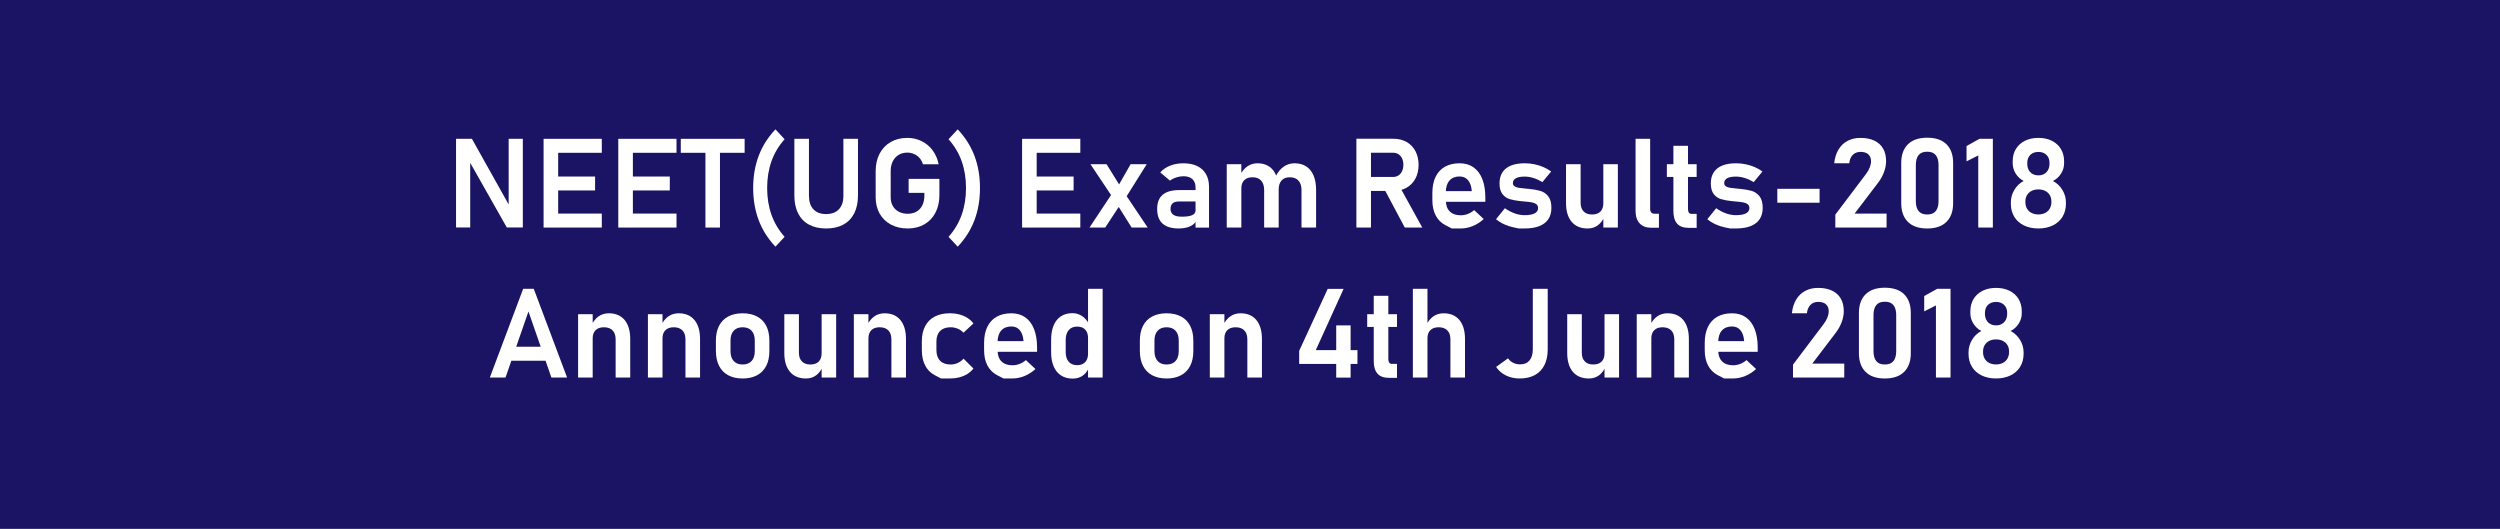 <!-- Generator: Adobe Illustrator 22.1.0, SVG Export Plug-In  -->
<svg version="1.1"
	 xmlns="http://www.w3.org/2000/svg" xmlns:xlink="http://www.w3.org/1999/xlink" xmlns:a="http://ns.adobe.com/AdobeSVGViewerExtensions/3.0/"
	 x="0px" y="0px" width="380.608px" height="80.513px" viewBox="0 0 380.608 80.513"
	 style="enable-background:new 0 0 380.608 80.513;" xml:space="preserve">
<style type="text/css">
	.st0{fill:#1B1464;}
	.st1{fill:#FFFFFF;}
</style>
<defs>
</defs>
<rect class="st0" width="380.608" height="80.513"/>
<g>
	<path class="st1" d="M69.431,21.134h2.416l5.816,10.397l-0.223,0.242v-10.64h2.155v13.501h-2.435l-5.798-10.239l0.223-0.242v10.481
		h-2.155V21.134z"/>
	<path class="st1" d="M82.756,21.134h2.221v13.511h-2.221V21.134z M83.676,21.134h7.944v2.128h-7.944V21.134z M83.676,26.876h6.922
		v2.119h-6.922V26.876z M83.676,32.516h7.944v2.128h-7.944V32.516z"/>
	<path class="st1" d="M94.129,21.134h2.221v13.511h-2.221V21.134z M95.049,21.134h7.944v2.128h-7.944V21.134z M95.049,26.876h6.922
		v2.119h-6.922V26.876z M95.049,32.516h7.944v2.128h-7.944V32.516z"/>
	<path class="st1" d="M103.645,21.134h9.719v2.128h-9.719V21.134z M107.398,22.239h2.211v12.405h-2.211V22.239z"/>
	<path class="st1" d="M115.51,33.534c-0.563-1.483-0.845-3.121-0.845-4.911s0.281-3.427,0.845-4.911
		c0.564-1.483,1.413-2.823,2.547-4.019l1.394,1.505c-0.893,0.998-1.559,2.113-1.998,3.346s-0.659,2.593-0.659,4.079
		c0,1.487,0.22,2.847,0.659,4.079c0.439,1.233,1.105,2.352,1.998,3.354l-1.394,1.496C116.923,36.357,116.074,35.017,115.51,33.534z"
		/>
	<path class="st1" d="M123.157,34.194c-0.725-0.394-1.275-0.967-1.653-1.72s-0.567-1.658-0.567-2.718v-8.623h2.221v8.688
		c0,0.879,0.229,1.561,0.684,2.044s1.098,0.725,1.928,0.725c0.837,0,1.483-0.241,1.942-0.725c0.458-0.483,0.688-1.165,0.688-2.044
		v-8.688h2.221v8.623c0,1.06-0.19,1.965-0.571,2.718s-0.934,1.326-1.659,1.72c-0.725,0.393-1.598,0.59-2.62,0.59
		C124.753,34.784,123.883,34.587,123.157,34.194z"/>
	<path class="st1" d="M143.016,27.229v2.499c0,1.004-0.2,1.889-0.6,2.653c-0.399,0.766-0.963,1.356-1.69,1.774
		c-0.729,0.419-1.572,0.628-2.532,0.628c-0.967,0-1.818-0.197-2.556-0.59c-0.737-0.394-1.309-0.95-1.715-1.668
		c-0.405-0.719-0.608-1.553-0.608-2.5V26.04c0-1.004,0.2-1.887,0.6-2.648s0.963-1.352,1.691-1.771
		c0.728-0.418,1.571-0.627,2.532-0.627c0.786,0,1.515,0.166,2.184,0.497c0.669,0.332,1.227,0.801,1.672,1.408
		c0.446,0.607,0.75,1.31,0.911,2.109h-2.397c-0.105-0.372-0.277-0.691-0.516-0.957c-0.238-0.267-0.521-0.47-0.846-0.609
		c-0.325-0.139-0.661-0.209-1.008-0.209c-0.509,0-0.953,0.116-1.334,0.349s-0.677,0.561-0.888,0.985
		c-0.21,0.424-0.315,0.915-0.315,1.473v3.986c0,0.502,0.106,0.943,0.32,1.324s0.518,0.675,0.911,0.883
		c0.393,0.207,0.847,0.312,1.361,0.312c0.508,0,0.953-0.11,1.338-0.33c0.384-0.22,0.68-0.539,0.888-0.957
		c0.207-0.418,0.311-0.916,0.311-1.491v-0.409h-2.397v-2.128H143.016z"/>
	<path class="st1" d="M144.409,36.057c0.893-1.003,1.558-2.121,1.998-3.354c0.439-1.232,0.66-2.592,0.66-4.079
		c0-1.486-0.221-2.847-0.66-4.079c-0.44-1.232-1.105-2.348-1.998-3.346l1.394-1.505c1.134,1.195,1.982,2.535,2.547,4.019
		c0.563,1.484,0.845,3.121,0.845,4.911s-0.281,3.428-0.845,4.911c-0.564,1.483-1.413,2.823-2.547,4.019L144.409,36.057z"/>
	<path class="st1" d="M155.606,21.134h2.221v13.511h-2.221V21.134z M156.526,21.134h7.944v2.128h-7.944V21.134z M156.526,26.876
		h6.922v2.119h-6.922V26.876z M156.526,32.516h7.944v2.128h-7.944V32.516z"/>
	<path class="st1" d="M169.396,29.32l1.208,1.747l-2.342,3.577h-2.397L169.396,29.32z M169.656,30.454l-3.643-5.455h2.453
		l2.546,4.107l3.717,5.538h-2.443L169.656,30.454z M170.177,28.419l1.951-3.42h2.453l-3.262,5.204L170.177,28.419z"/>
	<path class="st1" d="M176.996,34.045c-0.551-0.492-0.826-1.24-0.826-2.244c0-0.953,0.278-1.669,0.836-2.146
		c0.558-0.477,1.394-0.715,2.509-0.715h2.583l0.13,1.728h-2.703c-0.44,0-0.771,0.094-0.99,0.279s-0.33,0.471-0.33,0.854
		c0,0.403,0.143,0.702,0.428,0.897c0.285,0.194,0.716,0.292,1.292,0.292c0.706,0,1.23-0.077,1.574-0.232
		c0.345-0.154,0.517-0.396,0.517-0.725l0.194,1.375c-0.105,0.304-0.289,0.558-0.553,0.763c-0.263,0.204-0.58,0.357-0.952,0.46
		c-0.372,0.102-0.777,0.153-1.218,0.153C178.378,34.784,177.548,34.538,176.996,34.045z M182.015,28.53
		c0-0.539-0.16-0.957-0.479-1.255c-0.319-0.297-0.771-0.445-1.353-0.445c-0.372,0-0.737,0.059-1.097,0.176
		c-0.359,0.118-0.682,0.282-0.966,0.493l-1.478-1.245c0.378-0.44,0.873-0.782,1.486-1.027c0.613-0.244,1.295-0.367,2.045-0.367
		c0.817,0,1.518,0.142,2.1,0.423c0.582,0.282,1.026,0.691,1.333,1.227c0.307,0.536,0.46,1.183,0.46,1.938v6.198h-2.053V28.53z"/>
	<path class="st1" d="M186.763,24.999h2.221v9.646h-2.221V24.999z M192.459,28.939c0-0.626-0.153-1.107-0.46-1.445
		s-0.742-0.507-1.306-0.507c-0.545,0-0.966,0.147-1.264,0.441c-0.297,0.295-0.446,0.711-0.446,1.25l-0.194-1.998
		c0.291-0.588,0.662-1.039,1.114-1.352s0.97-0.47,1.552-0.47c0.676,0,1.255,0.158,1.738,0.475c0.483,0.315,0.85,0.779,1.101,1.389
		c0.251,0.61,0.377,1.347,0.377,2.207v5.715h-2.212V28.939z M198.145,28.939c0-0.626-0.154-1.107-0.464-1.445
		c-0.311-0.338-0.75-0.507-1.32-0.507c-0.538,0-0.955,0.163-1.249,0.488c-0.295,0.325-0.441,0.788-0.441,1.39l-0.428-2.045
		c0.304-0.625,0.701-1.108,1.194-1.449c0.492-0.341,1.039-0.512,1.64-0.512c0.694,0,1.287,0.158,1.779,0.475
		c0.493,0.315,0.867,0.779,1.125,1.389c0.257,0.61,0.386,1.347,0.386,2.207v5.715h-2.222V28.939z"/>
	<path class="st1" d="M206.5,21.124h2.221v13.521H206.5V21.124z M207.42,26.941h4.655c0.31,0,0.584-0.076,0.822-0.228
		c0.238-0.152,0.423-0.367,0.553-0.646c0.13-0.278,0.198-0.604,0.204-0.976c0-0.365-0.064-0.688-0.195-0.966
		c-0.13-0.279-0.314-0.494-0.553-0.646c-0.238-0.151-0.516-0.228-0.831-0.228h-4.655v-2.128h4.72c0.763,0,1.432,0.165,2.008,0.493
		s1.023,0.793,1.343,1.394c0.318,0.601,0.479,1.295,0.479,2.081c0,0.793-0.16,1.49-0.479,2.091
		c-0.319,0.602-0.769,1.065-1.348,1.395c-0.579,0.328-1.247,0.492-2.003,0.492h-4.72V26.941z M210.681,28.651l2.305-0.428
		l3.55,6.421h-2.667L210.681,28.651z"/>
	<path class="st1" d="M221.023,34.784c0,0-0.322-0.168-0.967-0.502c-0.645-0.335-1.137-0.825-1.478-1.473s-0.511-1.43-0.511-2.347
		v-1.087c0-0.954,0.162-1.769,0.487-2.444c0.325-0.675,0.8-1.189,1.422-1.542c0.623-0.354,1.371-0.53,2.244-0.53
		c0.824,0,1.528,0.206,2.114,0.618c0.585,0.412,1.031,1.009,1.338,1.789s0.46,1.723,0.46,2.825v0.632h-6.551v-1.627h4.488
		l-0.01-0.102c-0.062-0.676-0.251-1.199-0.566-1.57c-0.316-0.372-0.74-0.558-1.273-0.558c-0.669,0-1.187,0.209-1.552,0.627
		s-0.548,1.012-0.548,1.779V30.5c0,0.731,0.198,1.293,0.595,1.687s0.953,0.59,1.672,0.59c0.366,0,0.727-0.069,1.083-0.209
		c0.356-0.139,0.677-0.333,0.962-0.58l1.449,1.356c-0.489,0.458-1.039,0.813-1.649,1.063s-1.225,0.377-1.845,0.377
		C221.479,34.784,221.023,34.784,221.023,34.784z"/>
	<path class="st1" d="M231.235,34.784c0,0-0.26-0.055-0.78-0.163s-1.009-0.268-1.464-0.479c-0.455-0.21-0.865-0.468-1.231-0.771
		l1.348-1.672c0.489,0.347,0.99,0.61,1.501,0.789c0.511,0.181,1.008,0.27,1.491,0.27c0.675,0,1.188-0.091,1.538-0.273
		c0.35-0.183,0.524-0.448,0.524-0.795c0-0.267-0.086-0.466-0.26-0.6c-0.174-0.133-0.392-0.224-0.655-0.273
		c-0.263-0.05-0.633-0.097-1.11-0.14c-0.08-0.006-0.164-0.013-0.251-0.019s-0.17-0.016-0.251-0.028c-0.024,0-0.05-0.001-0.074-0.004
		s-0.05-0.005-0.074-0.005c-0.675-0.074-1.229-0.178-1.663-0.312c-0.434-0.133-0.798-0.389-1.092-0.767
		c-0.295-0.378-0.441-0.92-0.441-1.626c0-0.663,0.146-1.222,0.441-1.678c0.294-0.455,0.727-0.799,1.296-1.031
		c0.57-0.232,1.271-0.349,2.101-0.349c0.495,0,0.979,0.049,1.449,0.145s0.922,0.235,1.352,0.418c0.431,0.183,0.838,0.41,1.223,0.684
		l-1.329,1.616c-0.452-0.272-0.909-0.479-1.37-0.622c-0.462-0.143-0.909-0.214-1.343-0.214c-0.583,0-1.025,0.083-1.329,0.251
		c-0.304,0.167-0.455,0.415-0.455,0.743c0,0.211,0.083,0.372,0.251,0.483c0.167,0.111,0.376,0.188,0.627,0.228
		s0.614,0.082,1.092,0.125c0.05,0.007,0.098,0.011,0.144,0.015c0.047,0.003,0.095,0.008,0.145,0.014c0.019,0,0.04,0,0.064,0
		c0.025,0,0.05,0.003,0.075,0.009c0.712,0.068,1.304,0.171,1.774,0.307c0.471,0.137,0.87,0.408,1.198,0.813
		c0.329,0.405,0.493,0.996,0.493,1.771c0,0.681-0.155,1.256-0.465,1.724s-0.77,0.82-1.38,1.059c-0.61,0.239-1.358,0.358-2.244,0.358
		C231.523,34.784,231.235,34.784,231.235,34.784z"/>
	<path class="st1" d="M240.639,30.862c0,0.57,0.152,1.012,0.456,1.324c0.303,0.313,0.73,0.47,1.282,0.47
		c0.551,0,0.976-0.147,1.272-0.441c0.298-0.294,0.446-0.717,0.446-1.269l0.13,2.063c-0.186,0.502-0.495,0.924-0.929,1.264
		c-0.434,0.341-0.964,0.512-1.589,0.512c-1.047,0-1.857-0.338-2.431-1.013c-0.572-0.676-0.859-1.63-0.859-2.862v-5.91h2.221V30.862z
		 M244.096,24.999h2.212v9.646h-2.212V24.999z"/>
	<path class="st1" d="M251.223,31.81c0,0.235,0.06,0.417,0.177,0.544c0.118,0.127,0.285,0.19,0.502,0.19h0.66v2.128h-1.208
		c-0.744,0-1.321-0.224-1.733-0.67c-0.412-0.445-0.618-1.074-0.618-1.886V21.134h2.221V31.81z"/>
	<path class="st1" d="M253.769,24.999h4.534v1.942h-4.534V24.999z M255.33,34.045c-0.378-0.431-0.567-1.066-0.567-1.909v-9.942
		h2.221v9.636c0,0.235,0.047,0.417,0.14,0.544s0.229,0.19,0.409,0.19h0.771v2.128h-1.188
		C256.302,34.691,255.707,34.475,255.33,34.045z"/>
	<path class="st1" d="M263.404,34.784c0,0-0.26-0.055-0.78-0.163s-1.009-0.268-1.464-0.479c-0.455-0.21-0.865-0.468-1.231-0.771
		l1.348-1.672c0.489,0.347,0.99,0.61,1.501,0.789c0.511,0.181,1.008,0.27,1.491,0.27c0.675,0,1.188-0.091,1.538-0.273
		c0.35-0.183,0.524-0.448,0.524-0.795c0-0.267-0.086-0.466-0.26-0.6c-0.174-0.133-0.392-0.224-0.655-0.273
		c-0.263-0.05-0.633-0.097-1.11-0.14c-0.08-0.006-0.164-0.013-0.251-0.019s-0.17-0.016-0.251-0.028c-0.024,0-0.05-0.001-0.074-0.004
		s-0.05-0.005-0.074-0.005c-0.675-0.074-1.229-0.178-1.663-0.312c-0.434-0.133-0.798-0.389-1.092-0.767
		c-0.295-0.378-0.441-0.92-0.441-1.626c0-0.663,0.146-1.222,0.441-1.678c0.294-0.455,0.727-0.799,1.296-1.031
		c0.57-0.232,1.271-0.349,2.101-0.349c0.495,0,0.979,0.049,1.449,0.145s0.922,0.235,1.352,0.418c0.431,0.183,0.838,0.41,1.223,0.684
		l-1.329,1.616c-0.452-0.272-0.909-0.479-1.37-0.622c-0.462-0.143-0.909-0.214-1.343-0.214c-0.583,0-1.025,0.083-1.329,0.251
		c-0.304,0.167-0.455,0.415-0.455,0.743c0,0.211,0.083,0.372,0.251,0.483c0.167,0.111,0.376,0.188,0.627,0.228
		s0.614,0.082,1.092,0.125c0.05,0.007,0.098,0.011,0.144,0.015c0.047,0.003,0.095,0.008,0.145,0.014c0.019,0,0.04,0,0.064,0
		c0.025,0,0.05,0.003,0.075,0.009c0.712,0.068,1.304,0.171,1.774,0.307c0.471,0.137,0.87,0.408,1.198,0.813
		c0.329,0.405,0.493,0.996,0.493,1.771c0,0.681-0.155,1.256-0.465,1.724s-0.77,0.82-1.38,1.059c-0.61,0.239-1.358,0.358-2.244,0.358
		C263.692,34.784,263.404,34.784,263.404,34.784z"/>
	<path class="st1" d="M277.018,28.744v2.118h-6.431v-2.118H277.018z"/>
	<path class="st1" d="M279.415,32.675l4.674-6.188c0.241-0.316,0.429-0.643,0.563-0.98c0.133-0.338,0.199-0.652,0.199-0.943v-0.019
		c0-0.452-0.138-0.802-0.413-1.05c-0.276-0.248-0.668-0.372-1.176-0.372c-0.489,0-0.884,0.15-1.185,0.451
		c-0.301,0.3-0.481,0.726-0.544,1.277v0.009h-2.285V24.85c0.086-0.812,0.303-1.505,0.65-2.081c0.347-0.576,0.805-1.017,1.375-1.32
		c0.569-0.303,1.227-0.455,1.97-0.455c0.824,0,1.527,0.138,2.109,0.414c0.582,0.275,1.026,0.677,1.333,1.203s0.46,1.161,0.46,1.904
		v0.01c0,0.545-0.104,1.098-0.311,1.658c-0.208,0.562-0.494,1.086-0.859,1.575l-3.624,4.758h4.869v2.128h-7.806V32.675z"/>
	<path class="st1" d="M290.46,33.771c-0.673-0.676-1.009-1.617-1.009-2.825v-6.143c0-1.214,0.338-2.157,1.013-2.829
		c0.676-0.672,1.654-1.008,2.937-1.008c1.288,0,2.269,0.334,2.941,1.003c0.672,0.669,1.008,1.614,1.008,2.834v6.143
		c0,1.214-0.338,2.157-1.013,2.829c-0.676,0.673-1.654,1.009-2.937,1.009C292.112,34.784,291.132,34.446,290.46,33.771z
		 M294.711,32.131c0.278-0.35,0.418-0.854,0.418-1.51v-5.492c0-0.656-0.14-1.159-0.418-1.51c-0.279-0.35-0.716-0.524-1.311-0.524
		s-1.031,0.175-1.311,0.524c-0.278,0.351-0.418,0.854-0.418,1.51v5.492c0,0.656,0.14,1.16,0.418,1.51
		c0.279,0.351,0.716,0.525,1.311,0.525S294.432,32.481,294.711,32.131z"/>
	<path class="st1" d="M303.398,34.644h-2.221V23.661l-1.784,0.901V22.23l1.97-1.097h2.035V34.644z"/>
	<path class="st1" d="M308.129,34.319c-0.632-0.31-1.122-0.748-1.469-1.314c-0.347-0.567-0.521-1.226-0.521-1.975v-0.224
		c0-0.675,0.179-1.31,0.535-1.904c0.355-0.595,0.828-1.044,1.417-1.348c-0.502-0.261-0.906-0.635-1.213-1.124
		s-0.46-1.007-0.46-1.552v-0.335c0-0.706,0.162-1.327,0.487-1.863c0.325-0.535,0.782-0.951,1.371-1.245
		c0.588-0.294,1.272-0.441,2.054-0.441c0.78,0,1.465,0.147,2.054,0.441c0.588,0.294,1.045,0.71,1.37,1.245
		c0.325,0.536,0.488,1.157,0.488,1.863v0.335c0,0.557-0.157,1.079-0.47,1.565s-0.724,0.856-1.231,1.11
		c0.595,0.31,1.073,0.761,1.436,1.352c0.363,0.592,0.544,1.226,0.544,1.9v0.224c0,0.749-0.174,1.407-0.521,1.975
		c-0.347,0.566-0.836,1.005-1.468,1.314s-1.366,0.465-2.202,0.465C309.494,34.784,308.761,34.629,308.129,34.319z M311.367,32.414
		c0.3-0.154,0.532-0.374,0.696-0.659s0.247-0.61,0.247-0.976v-0.131c0-0.358-0.083-0.675-0.247-0.947s-0.395-0.484-0.692-0.637
		c-0.297-0.151-0.644-0.228-1.04-0.228s-0.743,0.076-1.041,0.228c-0.297,0.152-0.528,0.365-0.692,0.642
		c-0.164,0.275-0.246,0.593-0.246,0.952v0.14c0,0.365,0.082,0.688,0.246,0.971s0.396,0.499,0.697,0.65
		c0.3,0.152,0.646,0.228,1.036,0.228C310.721,32.646,311.066,32.569,311.367,32.414z M311.218,26.481
		c0.258-0.146,0.456-0.354,0.595-0.623c0.14-0.27,0.21-0.58,0.21-0.934v-0.13c0-0.328-0.07-0.619-0.21-0.874
		c-0.139-0.254-0.337-0.448-0.595-0.585c-0.257-0.136-0.553-0.204-0.887-0.204c-0.335,0-0.631,0.068-0.888,0.204
		c-0.257,0.137-0.455,0.331-0.595,0.585c-0.14,0.255-0.209,0.549-0.209,0.883v0.14c0,0.347,0.069,0.653,0.209,0.92
		s0.338,0.473,0.595,0.618s0.553,0.218,0.888,0.218C310.665,26.699,310.961,26.627,311.218,26.481z"/>
	<path class="st1" d="M79.647,43.971h1.616l5.074,13.511h-2.389l-3.493-10.063l-3.494,10.063h-2.389L79.647,43.971z M76.962,52.789
		h7.108v2.128h-7.108V52.789z"/>
	<path class="st1" d="M88.01,47.836h2.221v9.646H88.01V47.836z M93.725,51.637c0-0.576-0.155-1.022-0.465-1.338
		c-0.31-0.316-0.749-0.475-1.319-0.475c-0.545,0-0.966,0.147-1.264,0.441c-0.297,0.295-0.446,0.711-0.446,1.25l-0.194-1.998
		c0.291-0.595,0.658-1.046,1.101-1.356c0.443-0.31,0.965-0.465,1.565-0.465c1.028,0,1.826,0.343,2.394,1.027
		c0.566,0.685,0.85,1.652,0.85,2.903v5.854h-2.221V51.637z"/>
	<path class="st1" d="M98.641,47.836h2.221v9.646h-2.221V47.836z M104.355,51.637c0-0.576-0.155-1.022-0.465-1.338
		c-0.31-0.316-0.749-0.475-1.319-0.475c-0.545,0-0.966,0.147-1.264,0.441c-0.297,0.295-0.446,0.711-0.446,1.25l-0.194-1.998
		c0.291-0.595,0.658-1.046,1.101-1.356c0.443-0.31,0.965-0.465,1.565-0.465c1.028,0,1.826,0.343,2.394,1.027
		c0.566,0.685,0.85,1.652,0.85,2.903v5.854h-2.221V51.637z"/>
	<path class="st1" d="M110.864,57.128c-0.61-0.328-1.075-0.807-1.394-1.436c-0.319-0.628-0.479-1.386-0.479-2.271v-1.57
		c0-0.874,0.159-1.622,0.479-2.244c0.318-0.623,0.783-1.097,1.394-1.422s1.343-0.488,2.197-0.488c0.855,0,1.588,0.163,2.198,0.488
		s1.074,0.799,1.394,1.422c0.319,0.622,0.479,1.37,0.479,2.244v1.598c0,0.88-0.159,1.631-0.479,2.254
		c-0.319,0.622-0.783,1.098-1.394,1.426c-0.61,0.329-1.343,0.493-2.198,0.493C112.207,57.621,111.475,57.457,110.864,57.128z
		 M114.428,54.959c0.322-0.356,0.483-0.86,0.483-1.511V51.85c0-0.645-0.161-1.144-0.483-1.496c-0.322-0.354-0.777-0.53-1.366-0.53
		c-0.588,0-1.043,0.177-1.365,0.53c-0.322,0.353-0.483,0.852-0.483,1.496v1.598c0,0.65,0.159,1.154,0.479,1.511
		c0.319,0.355,0.776,0.534,1.37,0.534C113.65,55.493,114.105,55.314,114.428,54.959z"/>
	<path class="st1" d="M121.629,53.699c0,0.57,0.152,1.012,0.456,1.324c0.303,0.313,0.73,0.47,1.282,0.47
		c0.551,0,0.976-0.147,1.272-0.441c0.298-0.294,0.446-0.717,0.446-1.269l0.13,2.063c-0.186,0.502-0.495,0.924-0.929,1.264
		c-0.434,0.341-0.964,0.512-1.589,0.512c-1.047,0-1.857-0.338-2.431-1.013c-0.572-0.676-0.859-1.63-0.859-2.862v-5.91h2.221V53.699z
		 M125.086,47.836h2.212v9.646h-2.212V47.836z"/>
	<path class="st1" d="M129.992,47.836h2.221v9.646h-2.221V47.836z M135.707,51.637c0-0.576-0.155-1.022-0.465-1.338
		c-0.31-0.316-0.749-0.475-1.319-0.475c-0.545,0-0.966,0.147-1.264,0.441c-0.297,0.295-0.446,0.711-0.446,1.25l-0.194-1.998
		c0.291-0.595,0.658-1.046,1.101-1.356c0.443-0.31,0.965-0.465,1.565-0.465c1.028,0,1.826,0.343,2.394,1.027
		c0.566,0.685,0.85,1.652,0.85,2.903v5.854h-2.221V51.637z"/>
	<path class="st1" d="M143.262,57.621c0,0-0.319-0.169-0.957-0.507c-0.639-0.338-1.125-0.83-1.459-1.478
		c-0.335-0.647-0.502-1.429-0.502-2.346V51.98c0-0.904,0.167-1.677,0.502-2.318c0.334-0.642,0.82-1.129,1.459-1.464
		c0.638-0.334,1.405-0.502,2.304-0.502c0.515,0,0.999,0.061,1.454,0.182c0.456,0.121,0.864,0.296,1.227,0.525
		c0.363,0.229,0.665,0.508,0.906,0.836l-1.505,1.412c-0.254-0.266-0.552-0.471-0.893-0.613s-0.696-0.214-1.068-0.214
		c-0.688,0-1.221,0.188-1.599,0.563s-0.566,0.906-0.566,1.594v1.311c0,0.706,0.188,1.249,0.563,1.631
		c0.374,0.381,0.908,0.571,1.603,0.571c0.378,0,0.737-0.077,1.078-0.232s0.635-0.375,0.883-0.66l1.505,1.506
		c-0.248,0.322-0.553,0.596-0.915,0.822c-0.362,0.226-0.771,0.398-1.227,0.516s-0.938,0.177-1.445,0.177
		C143.71,57.621,143.262,57.621,143.262,57.621z"/>
	<path class="st1" d="M152.777,57.621c0,0-0.322-0.168-0.967-0.502c-0.645-0.335-1.137-0.825-1.478-1.473s-0.511-1.43-0.511-2.347
		v-1.087c0-0.954,0.162-1.769,0.487-2.444c0.325-0.675,0.8-1.189,1.422-1.542c0.623-0.354,1.371-0.53,2.244-0.53
		c0.824,0,1.528,0.206,2.114,0.618c0.585,0.412,1.031,1.009,1.338,1.789s0.46,1.723,0.46,2.825v0.632h-6.551v-1.627h4.488
		l-0.01-0.102c-0.062-0.676-0.251-1.199-0.566-1.57c-0.316-0.372-0.74-0.558-1.273-0.558c-0.669,0-1.187,0.209-1.552,0.627
		s-0.548,1.012-0.548,1.779v1.227c0,0.731,0.198,1.293,0.595,1.687s0.953,0.59,1.672,0.59c0.366,0,0.727-0.069,1.083-0.209
		c0.356-0.139,0.677-0.333,0.962-0.58l1.449,1.356c-0.489,0.458-1.039,0.813-1.649,1.063s-1.225,0.377-1.845,0.377
		C153.232,57.621,152.777,57.621,152.777,57.621z"/>
	<path class="st1" d="M161.534,57.161c-0.492-0.319-0.867-0.781-1.124-1.385c-0.258-0.604-0.386-1.333-0.386-2.188v-1.84
		c0-0.854,0.127-1.587,0.381-2.197s0.624-1.075,1.11-1.395c0.486-0.318,1.07-0.479,1.752-0.479c0.545,0,1.042,0.152,1.491,0.456
		s0.81,0.73,1.082,1.282l-0.194,2.054c0-0.372-0.065-0.688-0.195-0.948c-0.131-0.26-0.319-0.458-0.567-0.595
		c-0.248-0.136-0.548-0.204-0.901-0.204c-0.551,0-0.979,0.18-1.282,0.539s-0.455,0.86-0.455,1.505v1.821
		c0,0.639,0.151,1.132,0.455,1.482c0.304,0.35,0.731,0.524,1.282,0.524c0.354,0,0.653-0.069,0.901-0.209
		c0.248-0.139,0.437-0.339,0.567-0.599c0.13-0.261,0.195-0.573,0.195-0.938l0.13,2.118c-0.192,0.502-0.501,0.906-0.925,1.213
		c-0.425,0.307-0.938,0.46-1.538,0.46C162.62,57.64,162.026,57.48,161.534,57.161z M165.646,43.971h2.221v13.511h-2.221V43.971z"/>
	<path class="st1" d="M175.408,57.128c-0.61-0.328-1.075-0.807-1.394-1.436c-0.319-0.628-0.479-1.386-0.479-2.271v-1.57
		c0-0.874,0.159-1.622,0.479-2.244c0.318-0.623,0.783-1.097,1.394-1.422s1.343-0.488,2.197-0.488c0.855,0,1.588,0.163,2.198,0.488
		s1.074,0.799,1.394,1.422c0.319,0.622,0.479,1.37,0.479,2.244v1.598c0,0.88-0.159,1.631-0.479,2.254
		c-0.319,0.622-0.783,1.098-1.394,1.426c-0.61,0.329-1.343,0.493-2.198,0.493C176.751,57.621,176.019,57.457,175.408,57.128z
		 M178.972,54.959c0.322-0.356,0.483-0.86,0.483-1.511V51.85c0-0.645-0.161-1.144-0.483-1.496c-0.322-0.354-0.777-0.53-1.366-0.53
		c-0.588,0-1.043,0.177-1.365,0.53c-0.322,0.353-0.483,0.852-0.483,1.496v1.598c0,0.65,0.159,1.154,0.479,1.511
		c0.319,0.355,0.776,0.534,1.37,0.534C178.194,55.493,178.649,55.314,178.972,54.959z"/>
	<path class="st1" d="M184.185,47.836h2.221v9.646h-2.221V47.836z M189.899,51.637c0-0.576-0.155-1.022-0.465-1.338
		c-0.31-0.316-0.749-0.475-1.319-0.475c-0.545,0-0.966,0.147-1.264,0.441c-0.297,0.295-0.446,0.711-0.446,1.25l-0.194-1.998
		c0.291-0.595,0.658-1.046,1.101-1.356c0.443-0.31,0.965-0.465,1.565-0.465c1.028,0,1.826,0.343,2.394,1.027
		c0.566,0.685,0.85,1.652,0.85,2.903v5.854h-2.221V51.637z"/>
	<path class="st1" d="M197.788,53.421l4.349-9.441h2.416l-4.237,9.33h6.347v2.1h-8.874V53.421z M203.429,49.536h2.192v7.955h-2.192
		V49.536z"/>
	<path class="st1" d="M208.148,47.836h4.534v1.942h-4.534V47.836z M209.71,56.882c-0.378-0.431-0.567-1.066-0.567-1.909V45.03h2.221
		v9.636c0,0.235,0.047,0.417,0.14,0.544s0.229,0.19,0.409,0.19h0.771v2.128h-1.188C210.682,57.528,210.087,57.312,209.71,56.882z"/>
	<path class="st1" d="M215.1,43.971h2.221v13.511H215.1V43.971z M220.814,51.637c0-0.576-0.155-1.022-0.465-1.338
		c-0.31-0.316-0.749-0.475-1.319-0.475c-0.545,0-0.966,0.146-1.264,0.438c-0.297,0.291-0.446,0.703-0.446,1.235l-0.194-1.998
		c0.291-0.582,0.658-1.027,1.101-1.338c0.443-0.31,0.965-0.465,1.565-0.465c1.028,0,1.826,0.343,2.394,1.027
		c0.566,0.685,0.85,1.652,0.85,2.903v5.854h-2.221V51.637z"/>
	<path class="st1" d="M229.265,57.161c-0.622-0.307-1.119-0.739-1.491-1.297l1.813-1.31c0.198,0.291,0.458,0.517,0.78,0.678
		s0.675,0.242,1.06,0.242c0.619,0,1.097-0.2,1.431-0.6c0.335-0.399,0.502-0.965,0.502-1.696v-9.208h2.268v9.218
		c0,0.936-0.168,1.734-0.502,2.397c-0.335,0.663-0.821,1.168-1.459,1.515s-1.406,0.521-2.305,0.521
		C230.586,57.621,229.888,57.468,229.265,57.161z"/>
	<path class="st1" d="M240.82,53.699c0,0.57,0.152,1.012,0.456,1.324c0.303,0.313,0.73,0.47,1.282,0.47
		c0.551,0,0.976-0.147,1.272-0.441c0.298-0.294,0.446-0.717,0.446-1.269l0.13,2.063c-0.186,0.502-0.495,0.924-0.929,1.264
		c-0.434,0.341-0.964,0.512-1.589,0.512c-1.047,0-1.857-0.338-2.431-1.013c-0.572-0.676-0.859-1.63-0.859-2.862v-5.91h2.221V53.699z
		 M244.277,47.836h2.212v9.646h-2.212V47.836z"/>
	<path class="st1" d="M249.183,47.836h2.221v9.646h-2.221V47.836z M254.897,51.637c0-0.576-0.155-1.022-0.465-1.338
		c-0.31-0.316-0.749-0.475-1.319-0.475c-0.545,0-0.966,0.147-1.264,0.441c-0.297,0.295-0.446,0.711-0.446,1.25l-0.194-1.998
		c0.291-0.595,0.658-1.046,1.101-1.356c0.443-0.31,0.965-0.465,1.565-0.465c1.028,0,1.826,0.343,2.394,1.027
		c0.566,0.685,0.85,1.652,0.85,2.903v5.854h-2.221V51.637z"/>
	<path class="st1" d="M262.49,57.621c0,0-0.322-0.168-0.967-0.502c-0.645-0.335-1.137-0.825-1.478-1.473s-0.511-1.43-0.511-2.347
		v-1.087c0-0.954,0.162-1.769,0.487-2.444c0.325-0.675,0.8-1.189,1.422-1.542c0.623-0.354,1.371-0.53,2.244-0.53
		c0.824,0,1.528,0.206,2.114,0.618c0.585,0.412,1.031,1.009,1.338,1.789s0.46,1.723,0.46,2.825v0.632h-6.551v-1.627h4.488
		l-0.01-0.102c-0.062-0.676-0.251-1.199-0.566-1.57c-0.316-0.372-0.74-0.558-1.273-0.558c-0.669,0-1.187,0.209-1.552,0.627
		s-0.548,1.012-0.548,1.779v1.227c0,0.731,0.198,1.293,0.595,1.687s0.953,0.59,1.672,0.59c0.366,0,0.727-0.069,1.083-0.209
		c0.356-0.139,0.677-0.333,0.962-0.58l1.449,1.356c-0.489,0.458-1.039,0.813-1.649,1.063s-1.225,0.377-1.845,0.377
		C262.945,57.621,262.49,57.621,262.49,57.621z"/>
	<path class="st1" d="M272.972,55.512l4.674-6.188c0.241-0.316,0.429-0.643,0.563-0.98c0.133-0.338,0.199-0.652,0.199-0.943v-0.019
		c0-0.452-0.138-0.802-0.413-1.05c-0.276-0.248-0.668-0.372-1.176-0.372c-0.489,0-0.884,0.15-1.185,0.451
		c-0.301,0.3-0.481,0.726-0.544,1.277v0.009h-2.285v-0.009c0.086-0.812,0.303-1.505,0.65-2.081c0.347-0.576,0.805-1.017,1.375-1.32
		c0.569-0.303,1.227-0.455,1.97-0.455c0.824,0,1.527,0.138,2.109,0.414c0.582,0.275,1.026,0.677,1.333,1.203s0.46,1.161,0.46,1.904
		v0.01c0,0.545-0.104,1.098-0.311,1.658c-0.208,0.562-0.494,1.086-0.859,1.575l-3.624,4.758h4.869v2.128h-7.806V55.512z"/>
	<path class="st1" d="M284.016,56.608c-0.673-0.676-1.009-1.617-1.009-2.825v-6.143c0-1.214,0.338-2.157,1.013-2.829
		c0.676-0.672,1.654-1.008,2.937-1.008c1.288,0,2.269,0.334,2.941,1.003c0.672,0.669,1.008,1.614,1.008,2.834v6.143
		c0,1.214-0.338,2.157-1.013,2.829c-0.676,0.673-1.654,1.009-2.937,1.009C285.668,57.621,284.687,57.283,284.016,56.608z
		 M288.267,54.968c0.278-0.35,0.418-0.854,0.418-1.51v-5.492c0-0.656-0.14-1.159-0.418-1.51c-0.279-0.35-0.716-0.524-1.311-0.524
		s-1.031,0.175-1.311,0.524c-0.278,0.351-0.418,0.854-0.418,1.51v5.492c0,0.656,0.14,1.16,0.418,1.51
		c0.279,0.351,0.716,0.525,1.311,0.525S287.987,55.318,288.267,54.968z"/>
	<path class="st1" d="M296.954,57.481h-2.221V46.498l-1.784,0.901v-2.332l1.97-1.097h2.035V57.481z"/>
	<path class="st1" d="M301.685,57.156c-0.632-0.31-1.122-0.748-1.469-1.314c-0.347-0.567-0.521-1.226-0.521-1.975v-0.224
		c0-0.675,0.179-1.31,0.535-1.904c0.355-0.595,0.828-1.044,1.417-1.348c-0.502-0.261-0.906-0.635-1.213-1.124
		s-0.46-1.007-0.46-1.552v-0.335c0-0.706,0.162-1.327,0.487-1.863c0.325-0.535,0.782-0.951,1.371-1.245
		c0.588-0.294,1.272-0.441,2.054-0.441c0.78,0,1.465,0.147,2.054,0.441c0.588,0.294,1.045,0.71,1.37,1.245
		c0.325,0.536,0.488,1.157,0.488,1.863v0.335c0,0.557-0.157,1.079-0.47,1.565s-0.724,0.856-1.231,1.11
		c0.595,0.31,1.073,0.761,1.436,1.352c0.363,0.592,0.544,1.226,0.544,1.9v0.224c0,0.749-0.174,1.407-0.521,1.975
		c-0.347,0.566-0.836,1.005-1.468,1.314s-1.366,0.465-2.202,0.465C303.05,57.621,302.316,57.466,301.685,57.156z M304.923,55.251
		c0.3-0.154,0.532-0.374,0.696-0.659s0.247-0.61,0.247-0.976v-0.131c0-0.358-0.083-0.675-0.247-0.947s-0.395-0.484-0.692-0.637
		c-0.297-0.151-0.644-0.228-1.04-0.228s-0.743,0.076-1.041,0.228c-0.297,0.152-0.528,0.365-0.692,0.642
		c-0.164,0.275-0.246,0.593-0.246,0.952v0.14c0,0.365,0.082,0.688,0.246,0.971s0.396,0.499,0.697,0.65
		c0.3,0.152,0.646,0.228,1.036,0.228C304.276,55.483,304.622,55.406,304.923,55.251z M304.773,49.318
		c0.258-0.146,0.456-0.354,0.595-0.623c0.14-0.27,0.21-0.58,0.21-0.934v-0.13c0-0.328-0.07-0.619-0.21-0.874
		c-0.139-0.254-0.337-0.448-0.595-0.585c-0.257-0.136-0.553-0.204-0.887-0.204c-0.335,0-0.631,0.068-0.888,0.204
		c-0.257,0.137-0.455,0.331-0.595,0.585c-0.14,0.255-0.209,0.549-0.209,0.883v0.14c0,0.347,0.069,0.653,0.209,0.92
		s0.338,0.473,0.595,0.618s0.553,0.218,0.888,0.218C304.221,49.536,304.517,49.464,304.773,49.318z"/>
</g>
</svg>